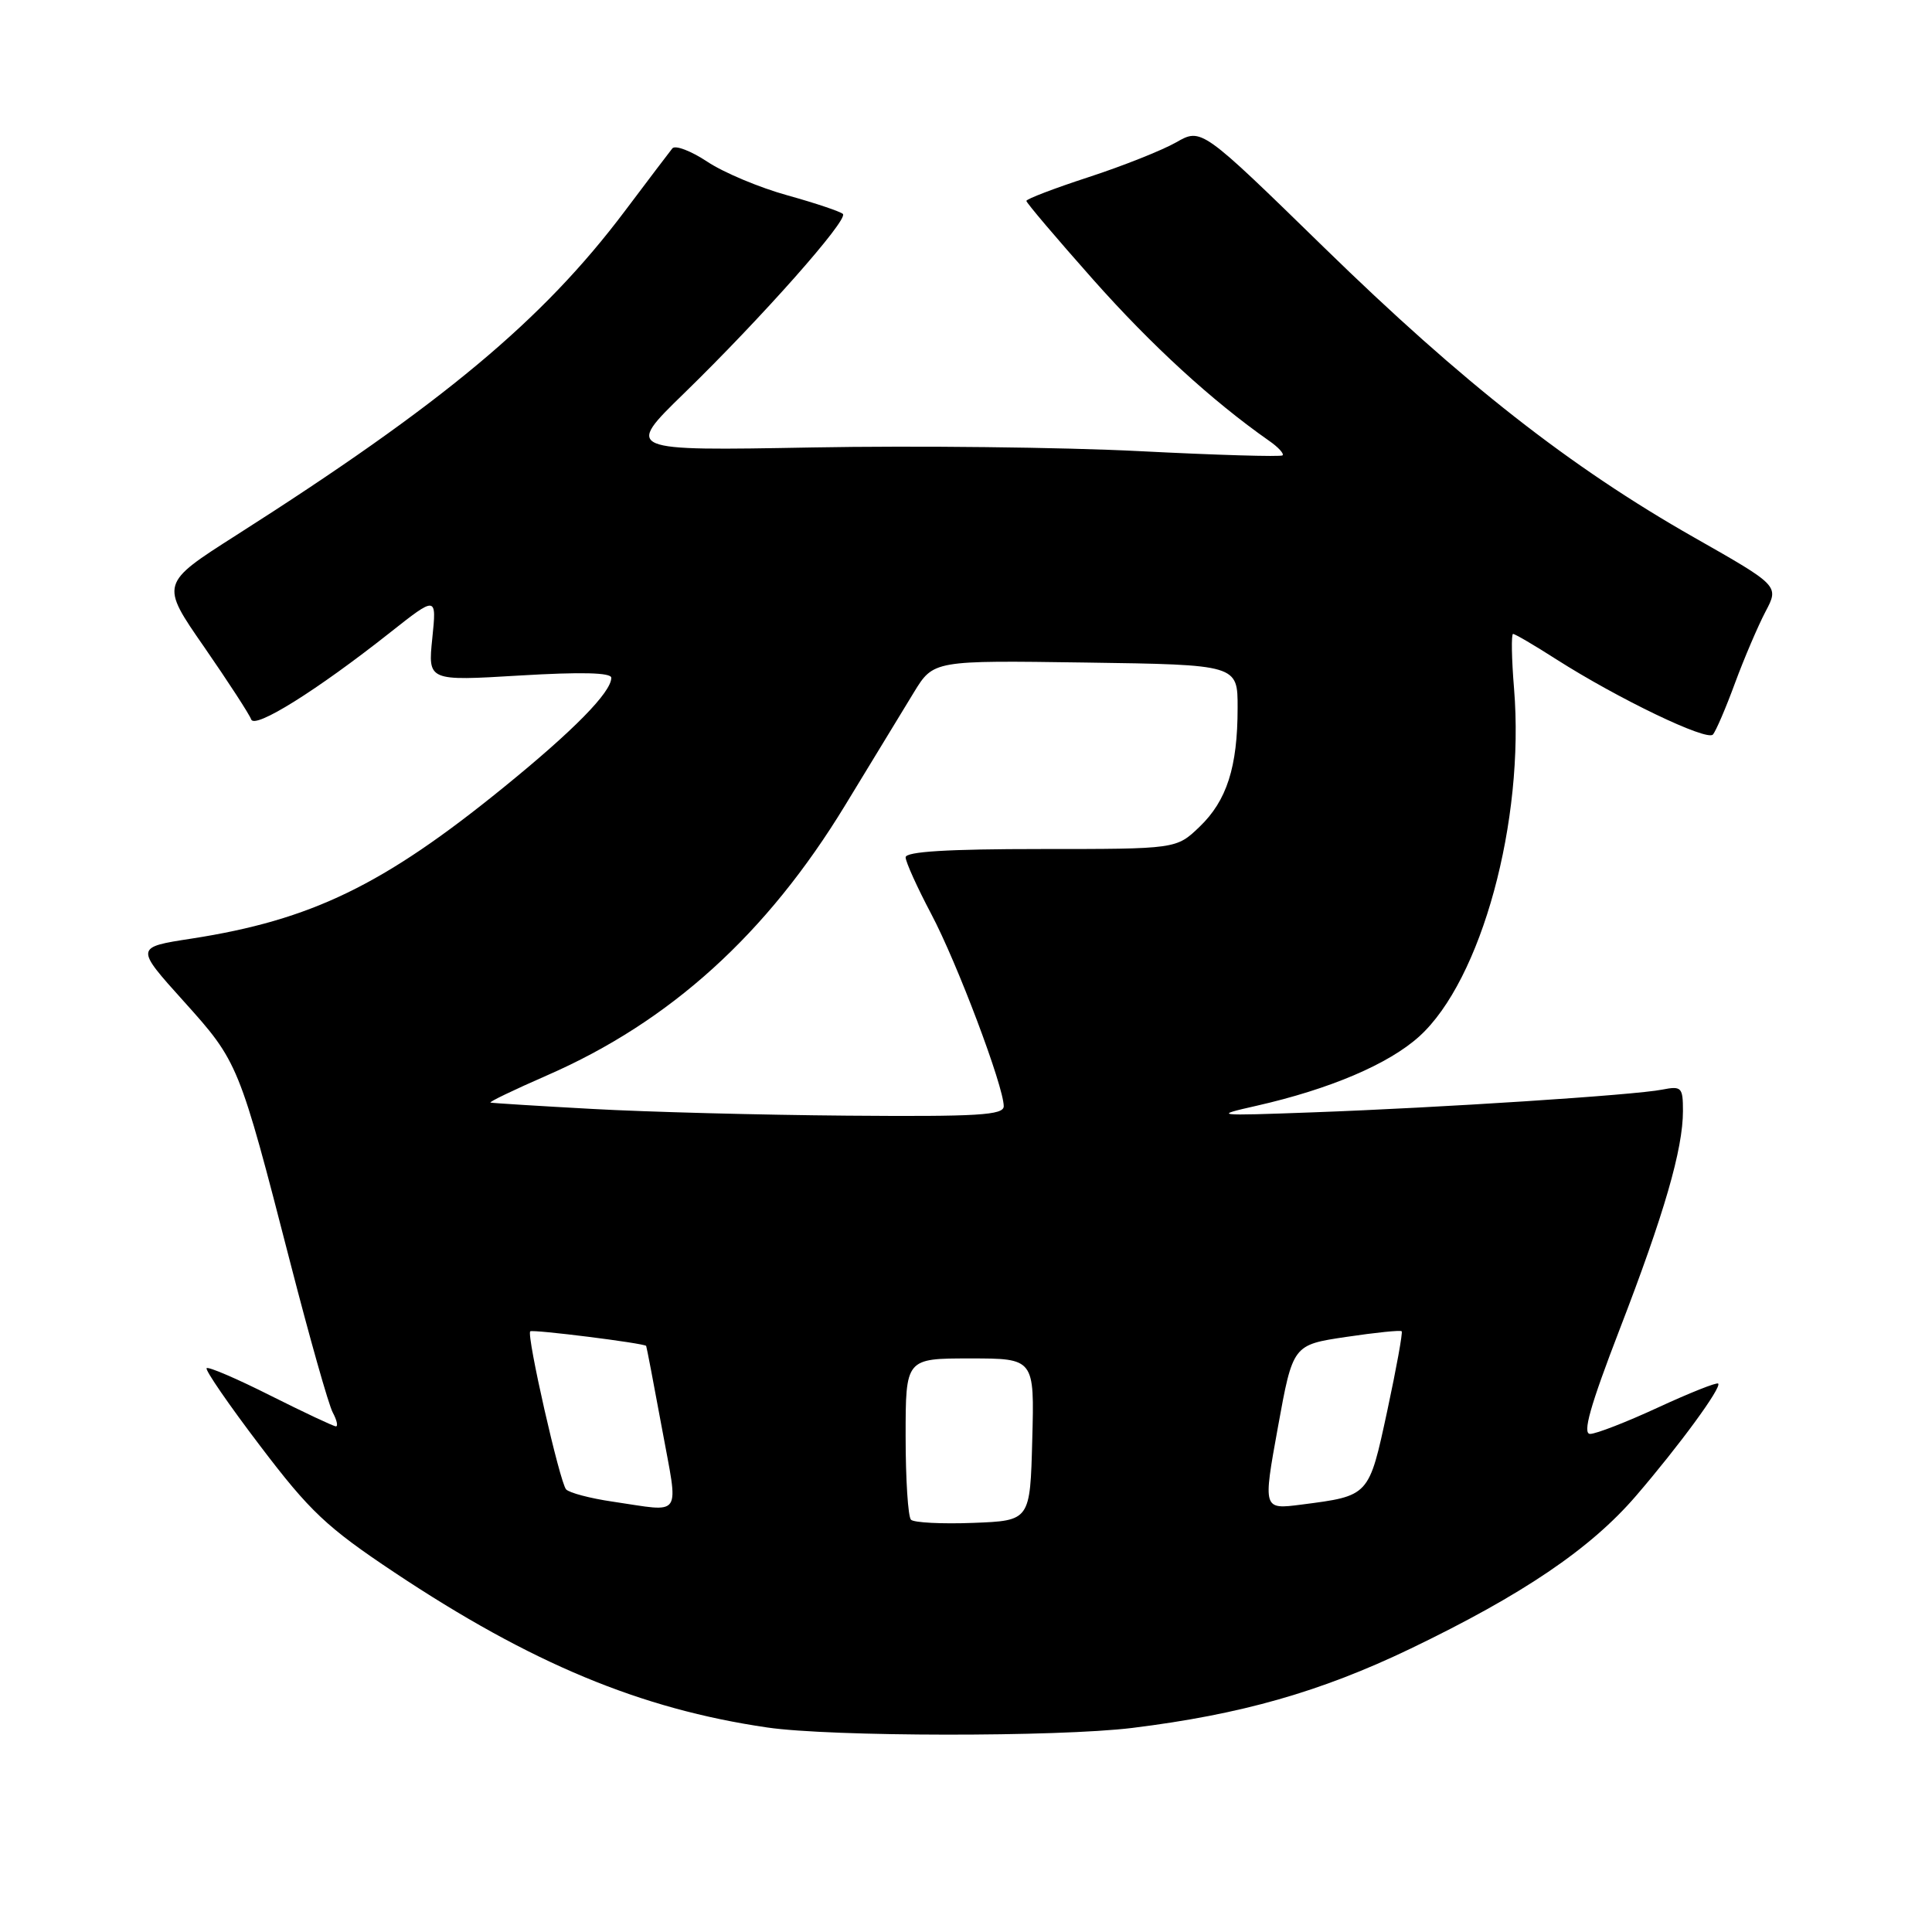 <?xml version="1.0" encoding="UTF-8" standalone="no"?>
<!DOCTYPE svg PUBLIC "-//W3C//DTD SVG 1.1//EN" "http://www.w3.org/Graphics/SVG/1.1/DTD/svg11.dtd" >
<svg xmlns="http://www.w3.org/2000/svg" xmlns:xlink="http://www.w3.org/1999/xlink" version="1.1" viewBox="0 0 256 256">
 <g >
 <path fill="currentColor"
d=" M 150.03 228.96 C 164.43 227.18 174.95 224.19 186.85 218.48 C 201.76 211.31 210.74 205.23 216.77 198.22 C 222.54 191.51 228.16 183.83 227.67 183.33 C 227.47 183.14 223.90 184.56 219.72 186.49 C 215.55 188.42 211.49 190.00 210.70 190.00 C 209.66 190.00 210.69 186.33 214.60 176.18 C 220.52 160.84 223.00 152.27 223.00 147.21 C 223.00 144.07 222.81 143.88 220.25 144.38 C 216.59 145.11 190.81 146.78 174.00 147.39 C 160.88 147.87 160.67 147.84 166.50 146.52 C 176.20 144.32 184.00 141.00 188.05 137.34 C 196.29 129.89 202.05 108.78 200.62 91.25 C 200.29 87.26 200.24 84.00 200.49 84.00 C 200.75 84.00 203.33 85.51 206.23 87.37 C 214.42 92.59 226.17 98.24 226.97 97.33 C 227.37 96.87 228.69 93.80 229.90 90.50 C 231.12 87.20 232.94 82.95 233.93 81.06 C 235.75 77.62 235.75 77.62 224.47 71.21 C 208.04 61.87 193.83 50.73 175.45 32.80 C 159.20 16.95 159.20 16.95 155.85 18.86 C 154.01 19.91 148.79 21.99 144.25 23.47 C 139.71 24.95 136.00 26.37 136.00 26.62 C 136.00 26.87 139.98 31.56 144.85 37.05 C 152.58 45.76 160.59 53.10 168.15 58.40 C 169.38 59.25 170.18 60.13 169.94 60.34 C 169.70 60.55 161.18 60.30 151.00 59.78 C 140.82 59.26 121.32 59.04 107.65 59.29 C 82.81 59.74 82.81 59.74 90.65 52.11 C 100.95 42.08 112.44 29.11 111.69 28.35 C 111.36 28.03 108.06 26.92 104.36 25.89 C 100.66 24.87 95.87 22.86 93.71 21.42 C 91.55 19.99 89.47 19.20 89.09 19.66 C 88.72 20.12 85.87 23.88 82.77 28.00 C 71.89 42.45 58.63 53.51 31.30 70.92 C 21.23 77.34 21.23 77.34 27.06 85.74 C 30.26 90.37 33.06 94.68 33.28 95.32 C 33.72 96.65 41.97 91.50 51.68 83.82 C 57.86 78.94 57.86 78.94 57.28 84.59 C 56.70 90.24 56.70 90.24 68.85 89.51 C 77.02 89.02 81.00 89.12 81.00 89.81 C 81.00 91.72 76.02 96.79 66.71 104.35 C 50.78 117.30 41.25 121.91 25.38 124.37 C 17.90 125.52 17.90 125.52 24.34 132.67 C 31.59 140.73 31.66 140.90 38.49 167.41 C 41.03 177.26 43.54 186.15 44.09 187.16 C 44.63 188.17 44.82 189.00 44.51 189.00 C 44.21 189.00 40.32 187.17 35.87 184.94 C 31.43 182.70 27.61 181.06 27.38 181.29 C 27.15 181.52 30.34 186.16 34.48 191.60 C 41.05 200.26 43.27 202.36 52.24 208.34 C 70.35 220.40 84.88 226.45 101.66 228.90 C 110.13 230.14 140.14 230.17 150.03 228.96 Z  M 120.71 201.37 C 120.32 200.98 120.00 196.02 120.00 190.33 C 120.00 180.00 120.00 180.00 128.53 180.00 C 137.07 180.00 137.07 180.00 136.78 190.75 C 136.50 201.50 136.50 201.50 128.96 201.79 C 124.81 201.95 121.09 201.76 120.71 201.37 Z  M 81.15 198.97 C 78.20 198.54 75.44 197.81 75.01 197.35 C 74.18 196.44 69.74 176.92 70.26 176.41 C 70.54 176.12 85.36 177.98 85.62 178.34 C 85.68 178.43 86.62 183.34 87.71 189.25 C 89.93 201.37 90.61 200.35 81.15 198.97 Z  M 169.33 189.11 C 171.31 178.20 171.31 178.20 178.37 177.15 C 182.26 176.57 185.57 176.23 185.73 176.40 C 185.89 176.56 185.03 181.30 183.82 186.94 C 181.37 198.31 181.47 198.20 172.42 199.37 C 167.35 200.02 167.35 200.02 169.33 189.11 Z  M 78.50 146.94 C 71.35 146.55 65.28 146.17 65.00 146.10 C 64.72 146.03 68.10 144.41 72.49 142.49 C 88.80 135.37 101.61 123.76 112.00 106.68 C 115.58 100.80 119.67 94.08 121.09 91.75 C 123.69 87.50 123.69 87.50 143.84 87.79 C 164.00 88.08 164.00 88.08 163.99 93.79 C 163.99 101.64 162.56 106.09 158.94 109.56 C 155.87 112.50 155.87 112.50 137.94 112.50 C 125.57 112.50 120.00 112.84 120.00 113.60 C 120.00 114.20 121.53 117.58 123.39 121.10 C 126.82 127.57 133.00 143.96 133.00 146.58 C 133.00 147.77 129.59 147.97 112.25 147.83 C 100.84 147.74 85.65 147.34 78.50 146.94 Z "/>
</g>
</svg>